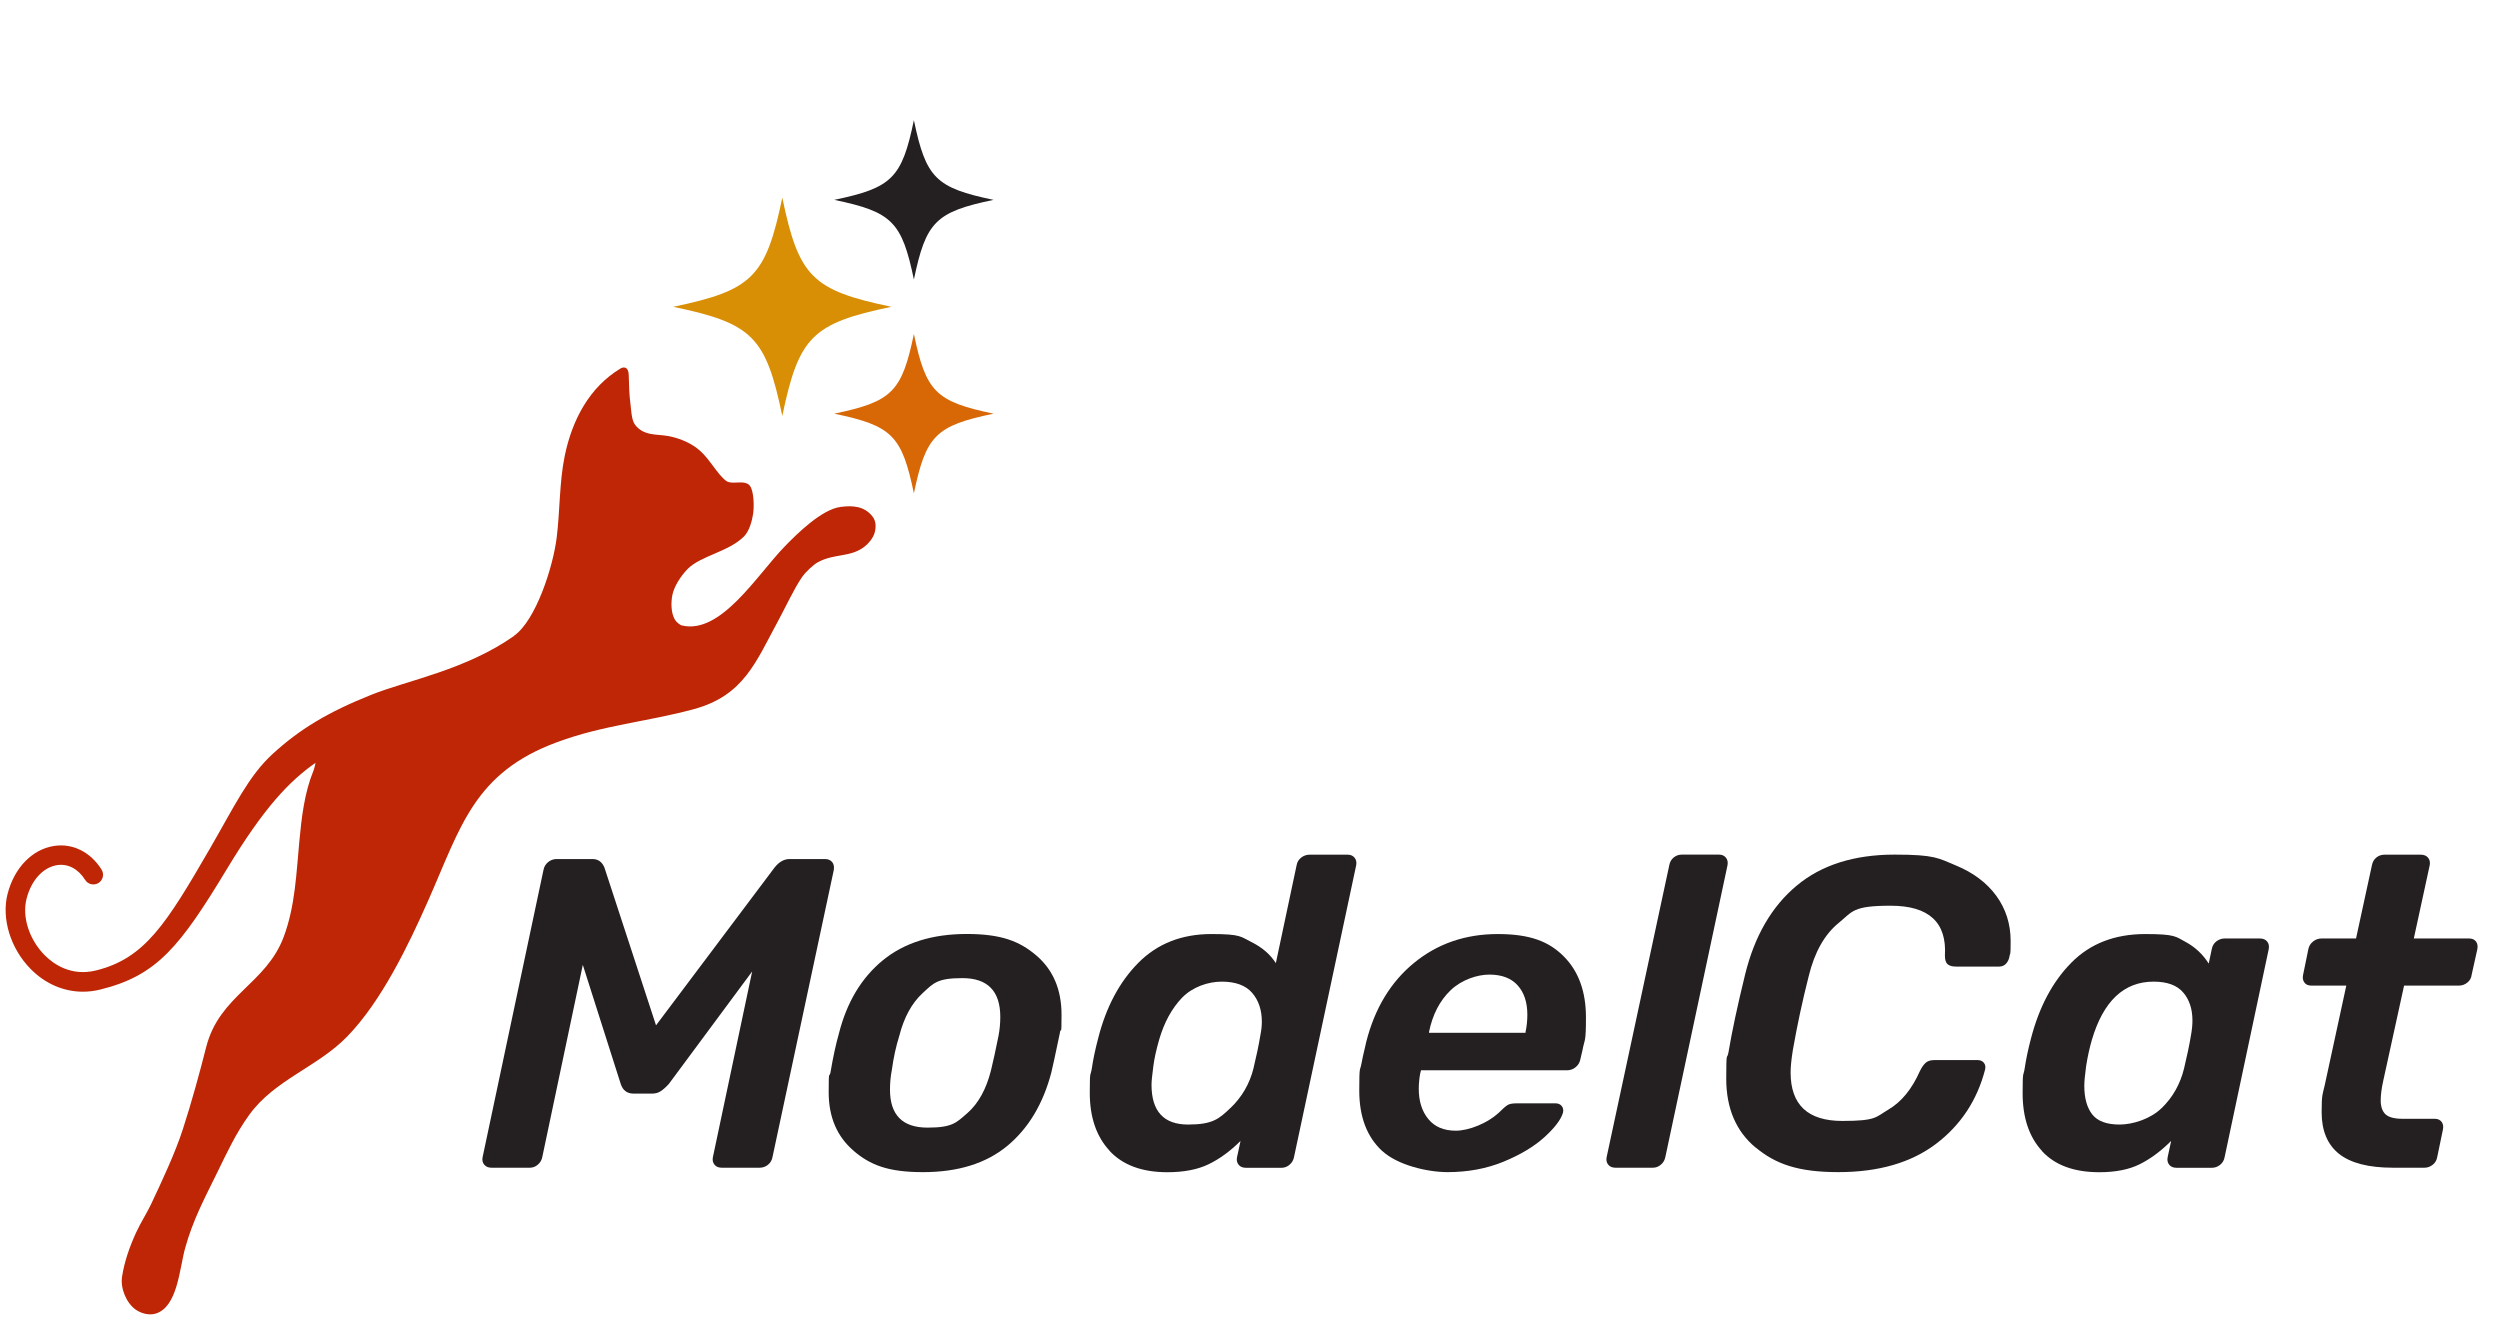 <?xml version="1.0" encoding="UTF-8"?>
<svg id="Layer_1" xmlns="http://www.w3.org/2000/svg" version="1.1" viewBox="0 0 3336 1760">
  <!-- Generator: Adobe Illustrator 29.7.1, SVG Export Plug-In . SVG Version: 2.1.1 Build 8)  -->
  <defs>
    <style>
      .st0 {
        fill: #be2605;
      }

      .st1 {
        fill: #d86705;
      }

      .st2 {
        fill: #241f20;
      }

      .st3 {
        fill: #d88e05;
      }
    </style>
  </defs>
  <path class="st2" d="M646.1,1554.1c-2.2-2.7-2.9-6.1-2.1-10l81.2-383.1c.8-4.3,2.8-7.8,6.2-10.6,3.3-2.7,7.2-4.1,11.5-4.1h47.7c7.4,0,12.7,3.7,15.9,11.2l68.9,210.7,158.3-210.7c5.9-7.4,12.6-11.2,20-11.2h47.1c4.3,0,7.5,1.4,9.7,4.1,2.2,2.7,2.8,6.3,2.1,10.6l-81.8,383.1c-.8,4.3-2.9,7.8-6.2,10.3-3.3,2.6-7,3.8-10.9,3.8h-50.6c-4.3,0-7.6-1.4-9.7-4.1-2.2-2.7-2.9-6.1-2.1-10l52.4-247.8-111.2,150.1c-3.9,4.3-7.6,7.6-10.9,9.7-3.3,2.2-7.2,3.2-11.5,3.2h-24.7c-8.6,0-14.3-4.3-17.1-12.9l-50.6-158.9-54.1,256.6c-.8,3.9-2.7,7.3-5.9,10-3.1,2.7-6.7,4.1-10.6,4.1h-51.2c-4.3,0-7.6-1.4-9.7-4.1Z"/>
  <path class="st2" d="M1139.1,1535.6c-22.2-19-33.3-45-33.3-78s.8-18.2,2.4-26.5c3.5-20.8,7.3-38.1,11.2-51.8,10.6-42,30.2-74.6,58.8-98,28.6-23.3,65.9-35,111.8-35s70.6,9.6,93,28.8c22.4,19.2,33.5,45.5,33.5,78.9s-.8,13.5-2.4,25.3c-5.9,28.2-9.6,45.5-11.2,51.8-11,42-30.6,74.6-58.8,98-28.2,23.3-65.7,35-112.4,35s-70.5-9.5-92.7-28.5ZM1290.9,1485.3c14.7-12.9,25.2-32,31.5-57.1,2.7-11,6.1-26.3,10-45.9,1.6-8.2,2.4-16.7,2.4-25.3,0-34.5-16.9-51.8-50.6-51.8s-38.5,6.7-53,20c-14.5,13.3-24.9,32.4-31.2,57.1-4.3,13.7-7.7,29-10,45.9-1.6,8.2-2.4,16.9-2.4,25.9,0,33.7,16.7,50.6,50,50.6s38.5-6.5,53.3-19.4Z"/>
  <path class="st2" d="M1480.7,1535.6c-17.7-19-26.5-44.8-26.5-77.4s1-20.6,2.9-33.5c1.6-11,4.3-23.9,8.2-38.8,10.6-42,28.5-75.7,53.8-101.2,25.3-25.5,57.8-38.3,97.4-38.3s38.9,3.5,53.3,10.6c14.3,7.1,25.2,16.5,32.7,28.2l27.7-130.6c.8-4.3,2.8-7.7,6.2-10.3,3.3-2.5,7-3.8,10.9-3.8h51.2c3.9,0,7,1.4,9.1,4.1,2.2,2.7,2.8,6.1,2.1,10l-83,389.6c-.8,3.9-2.7,7.3-5.9,10-3.1,2.7-6.7,4.1-10.6,4.1h-47.7c-4.3,0-7.6-1.4-9.7-4.1-2.2-2.7-2.9-6.1-2.1-10l4.7-21.8c-13.7,13.7-28,24.1-42.7,31.2-14.7,7.1-33.1,10.6-55,10.6-33.7,0-59.4-9.5-77.1-28.5ZM1642,1478.5c15.3-14.7,25.5-32.3,30.6-52.7,3.9-16.1,7.1-31.2,9.4-45.3,1.2-5.9,1.8-11.6,1.8-17.1,0-15.7-4.3-28.5-12.9-38.5-8.6-10-22.2-15-40.6-15s-39.2,7.2-53,21.5c-13.7,14.3-23.9,33.1-30.6,56.2-3.9,13.7-6.5,25.5-7.7,35.3-1.6,11.8-2.4,20-2.4,24.7,0,35.3,16.3,53,48.8,53s41.2-7.4,56.5-22.1Z"/>
  <path class="st2" d="M1844.4,1535.9c-20.4-18.8-30.6-45.7-30.6-80.6s1-25.3,2.9-35.9c.4-2.7,2.5-12.6,6.5-29.4,11.4-44.7,32.7-79.8,63.9-105.3,31.2-25.5,68.4-38.3,111.5-38.3s68.2,9.9,88,29.7c19.8,19.8,29.7,47,29.7,81.5s-1.6,27.7-4.7,44.1l-2.9,12.4c-.8,3.9-2.9,7.3-6.2,10-3.3,2.7-7.2,4.1-11.5,4.1h-194.8l-1.2,4.7c-1.2,7.1-1.8,13.7-1.8,20,0,16.5,4.2,29.9,12.7,40.3,8.4,10.4,20.7,15.6,36.8,15.6s42.6-9,60.6-27.1c4.3-4.3,7.7-7,10-7.9,2.4-1,5.9-1.5,10.6-1.5h51.8c3.5,0,6.3,1.2,8.2,3.5,2,2.4,2.5,5.3,1.8,8.8-2.7,9.4-11.1,20.4-25,33-13.9,12.6-32.2,23.4-54.7,32.7-22.6,9.2-47.4,13.8-74.4,13.8s-66.7-9.4-87.1-28.2ZM2035.7,1378.2v-1.2c1.6-7.4,2.4-15.1,2.4-23,0-16.5-4.3-29.5-12.9-39.1-8.6-9.6-21.2-14.4-37.7-14.4s-37.3,7-51.8,20.9c-14.5,13.9-24.1,32.5-28.8,55.6v1.2h128.9Z"/>
  <path class="st2" d="M2146,1554.1c-2.2-2.7-2.9-6.1-2.1-10l83.6-389.6c.8-4.3,2.7-7.7,5.9-10.3,3.1-2.5,6.7-3.8,10.6-3.8h50c3.9,0,7,1.4,9.1,4.1,2.2,2.7,2.8,6.1,2.1,10l-83,389.6c-.8,3.9-2.7,7.3-5.9,10-3.1,2.7-6.7,4.1-10.6,4.1h-50c-4.3,0-7.6-1.4-9.7-4.1Z"/>
  <path class="st2" d="M2342.9,1531.5c-26.3-21.8-39.4-52.5-39.4-92.1s1-24.5,2.9-34.7c4.7-28.2,12.2-63.2,22.4-104.8,12.6-51,35.4-90.3,68.6-118,33.1-27.7,76.8-41.5,130.9-41.5s58.2,4.8,81.5,14.4c23.3,9.6,41.4,23.2,54.1,40.6,12.7,17.5,19.1,37.6,19.1,60.3s-.6,13.9-1.8,21.8c-.8,3.5-2.4,6.5-4.7,8.8-2.4,2.4-5.3,3.5-8.8,3.5h-57.7c-5.1,0-8.8-1.1-11.2-3.2-2.4-2.2-3.5-6-3.5-11.5,2.7-44.3-21.4-66.5-72.4-66.5s-50.6,7.7-69.4,23c-18.8,15.3-32.2,39-40,71.2-8.2,32.2-15.3,65.1-21.2,98.9-2,12.6-2.9,22.4-2.9,29.4,0,43.2,23,64.7,68.9,64.7s44.5-5.1,61.8-15.3c17.3-10.2,31.2-27.3,41.8-51.2,2.7-5.5,5.5-9.3,8.2-11.5,2.7-2.2,6.5-3.2,11.2-3.2h57.7c3.5,0,6.3,1.2,8.2,3.5,2,2.4,2.5,5.3,1.8,8.8-10.6,41.2-32.5,74.4-65.6,99.5-33.2,25.1-76.6,37.7-130.4,37.7s-83.8-10.9-110-32.7Z"/>
  <path class="st2" d="M2724.9,1535.9c-17.3-18.8-25.9-44.5-25.9-77.1s1-21.2,2.9-34.1c1.6-11,4.3-23.9,8.2-38.8,11-42.4,29-76.2,54.1-101.5,25.1-25.3,57.9-38,98.3-38s40.6,3.4,53.6,10.3c12.9,6.9,23.3,16.6,31.2,29.1l4.1-19.4c.8-4.3,2.8-7.7,6.2-10.3,3.3-2.5,7-3.8,10.9-3.8h47.1c4.3,0,7.6,1.4,9.7,4.1,2.2,2.7,2.8,6.1,2.1,10l-58.9,277.8c-.8,4.3-2.9,7.8-6.2,10.3-3.3,2.6-7,3.8-10.9,3.8h-47.1c-4.3,0-7.6-1.4-9.7-4.1-2.2-2.7-2.9-6.1-2.1-10l4.7-21.8c-13.7,13.7-27.8,24.1-42.1,31.2-14.3,7.1-32.3,10.6-53.8,10.6-33.7,0-59.2-9.4-76.5-28.2ZM2884.4,1478.8c14.9-14.5,24.9-32.2,30-53,3.9-16.1,7.1-31.2,9.4-45.3,1.2-6.7,1.8-12.9,1.8-18.8,0-15.3-4.1-27.8-12.4-37.4-8.2-9.6-21.4-14.4-39.4-14.4-39.6,0-67.1,25.9-82.4,77.7-3.1,10.6-5.7,22.4-7.7,35.3-1.6,11.8-2.4,20.4-2.4,25.9,0,16.5,3.5,29.2,10.6,38.3,7.1,9,19.2,13.5,36.5,13.5s41-7.3,55.9-21.8Z"/>
  <path class="st2" d="M3121.2,1539.7c-15.5-12.4-23.2-30.9-23.2-55.6s1.4-23.7,4.1-35.9l28.8-133h-46.5c-4.3,0-7.5-1.4-9.4-4.1-2-2.7-2.6-6.1-1.8-10l7.1-34.7c.8-3.9,2.8-7.3,6.2-10,3.3-2.7,7.2-4.1,11.5-4.1h45.9l21.2-97.7c.8-4.3,2.7-7.7,5.9-10.3,3.1-2.5,6.7-3.8,10.6-3.8h48.8c4.3,0,7.5,1.4,9.7,4.1,2.2,2.7,2.8,6.1,2.1,10l-21.2,97.7h73.6c4.3,0,7.4,1.4,9.4,4.1,2,2.7,2.5,6.1,1.8,10l-7.7,34.7c-.4,3.9-2.3,7.3-5.6,10-3.3,2.7-7.2,4.1-11.5,4.1h-73l-27.7,126.5c-2.4,10.6-3.5,19.6-3.5,27.1s2.2,14.3,6.5,18.2c4.3,3.9,11.8,5.9,22.4,5.9h43c4.3,0,7.4,1.4,9.4,4.1,2,2.7,2.5,6.1,1.8,10l-7.7,37.1c-.8,4.3-2.8,7.8-6.2,10.3-3.3,2.6-7,3.8-10.9,3.8h-41.8c-32.6,0-56.6-6.2-72.1-18.5Z"/>
  <path class="st0" d="M685.9,848.4c29.2-20.6,52-91.6,56.9-130.7,4.5-35.8,3.5-74.2,10.8-109.5,9.9-47.9,32.8-91.5,74.6-116.6,1.8-1.1,10.5-4.7,10.8,9.5.3,12.6.7,26.4,2.3,38.2.9,6.9,1.3,21,5.9,27.2,11.7,15.6,29,12.5,44.7,15.4,9.8,1.8,27.6,6.9,41.6,19,13.7,11.8,24.3,32.9,35.8,41,7.8,5.5,25.3-2.7,31.7,6.8,5,7.5,5.4,27.1,4,36.6-1.3,8.8-4.8,23.1-12.3,30.6-20.4,20.4-58,25.8-75.2,43.4-9.9,10.2-18,23.7-20.2,34.2-2.2,10.5-2,24.9,3.5,33.7,1.5,2.5,6.2,6.7,9.1,7.4,51.9,12.4,99.9-66.8,136.9-105.1,16.9-17.5,49.8-49.9,75-53.1,16.2-2.1,31.3-1,42,12.2,5.2,6.3,5.5,14.1,3.4,22-2.1,8-9.5,15.8-14.2,19.3-18.9,14.1-39.4,8.4-61.4,20.2-5.9,3.1-16.6,13-21.4,20-10.5,15.2-22.1,40.4-31.4,57.5-30,55-45.8,100.6-113.4,118.8-62.8,16.9-120.2,21.1-181.7,43.8-111.2,40.9-128.8,113-172.2,211.2-26.4,59.7-62.2,134.2-107.9,181.4-39.7,41.1-97.3,57.8-131.3,105.2-18,25.1-29.1,49.4-42.3,76.3-17.4,35.5-32.5,63.4-43,101.3-7.6,27.5-10,78.1-39.1,87.2-8.6,2.7-19.2.1-26.9-5.3-12.1-8.5-20.7-28.1-18.1-44.2,3.1-19.6,9.8-39.3,18.8-58.8,6.3-13.7,13.9-25,20-37.9,14.2-30.1,32.1-68.2,42.3-99.8,12.2-37.7,22.5-75.7,31.1-109.5,17.7-69.6,80-84,103.6-147.5,15.3-41.1,16.7-84.8,20.8-127.9,3-31.9,6.8-64.2,18.8-93.6,1.5-3.7,2.7-10.4,2.7-10.4,0,0-.1,0-.2.1-34.8,24.6-68.3,59.1-118.3,142-62.6,103.6-93.3,141.7-168.1,160.3-7.9,2-15.9,3-23.7,3-25.7,0-50.3-10.5-69.8-30.3-27-27.3-39.3-67.7-30.7-100.6,9.1-34.8,32.9-59.1,62-63.6,24.8-3.8,48.4,8,63.3,31.5,3.8,6.1,2,14.1-4,17.9-6.1,3.8-14.1,2-17.9-4.1-9.3-14.8-22.9-21.9-37.3-19.7-18.8,2.9-34.4,20-40.8,44.5-6.4,24.3,3.3,54.7,24.1,75.7,11.1,11.2,34.8,28.8,68.8,20.3,64.7-16.2,93.2-61.5,151.6-162.4,32.6-56.3,51.6-96.8,83.3-126,36.4-33.5,74.4-56.3,132.2-79.4,47.9-19.2,126.2-33.1,190.8-78.8Z"/>
  <path class="st2" d="M1113.2,266.7c77.2-16.1,90.2-29.1,106.3-106.3,16.1,77.2,29.1,90.2,106.3,106.3-77.2,16.1-90.2,29.1-106.3,106.3-16.1-77.2-29.1-90.2-106.3-106.3Z"/>
  <path class="st1" d="M1113.2,552c77.2-16.1,90.2-29.1,106.3-106.3,16.1,77.2,29.1,90.2,106.3,106.3-77.2,16.1-90.2,29.1-106.3,106.3-16.1-77.2-29.1-90.2-106.3-106.3Z"/>
  <path class="st3" d="M898.3,409.4c105.7-22,123.6-39.9,145.6-145.6,22,105.7,39.9,123.6,145.6,145.6-105.7,22-123.6,39.9-145.6,145.6-22-105.7-39.9-123.6-145.6-145.6Z"/>
</svg>